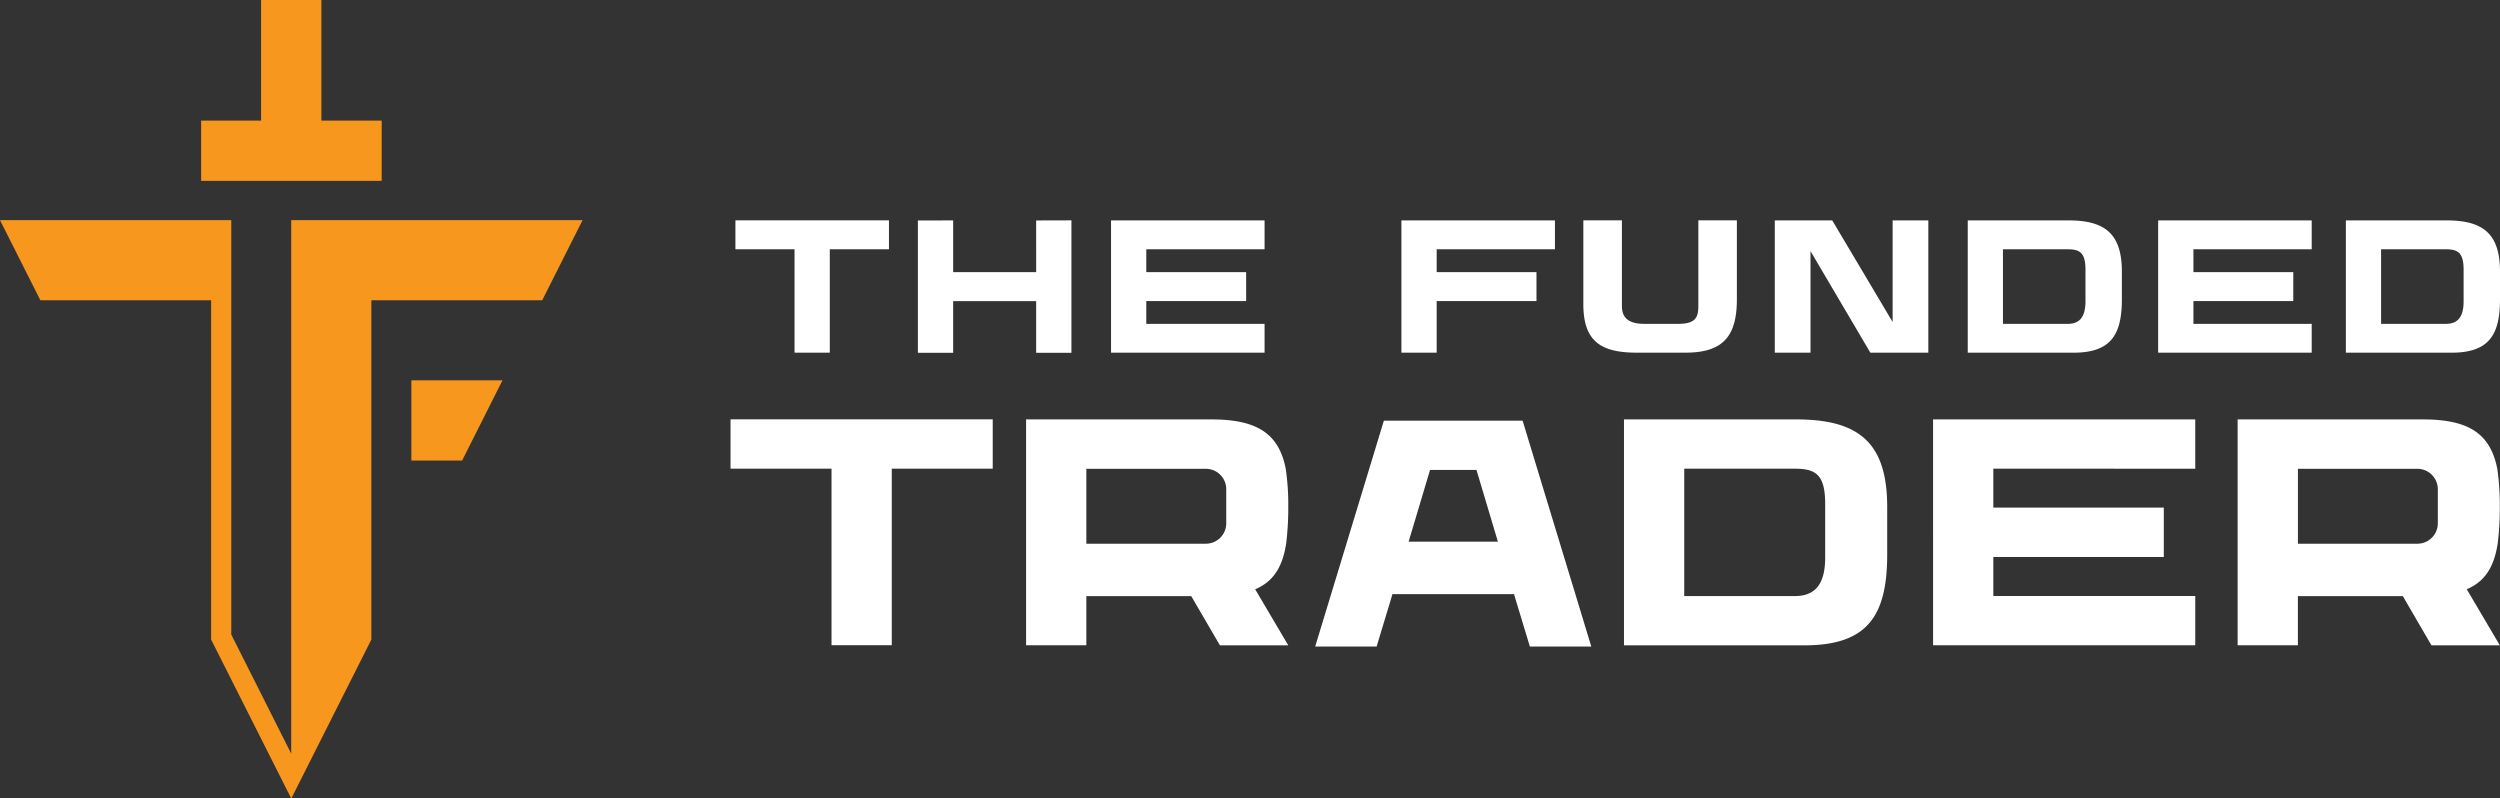 <?xml version="1.0" encoding="UTF-8"?> <svg xmlns="http://www.w3.org/2000/svg" viewBox="0 0 506.24 161.68"><rect x="0" y="0" width="506.24" height="161.68" fill="#333333" stroke="none"/><path fill="#f7971e" d="M58.97 44.58v108.03l-12.14-24.12V44.58H0L8.17 60.8h34.58v68.71l16.22 32.17h.02l16.21-32.17V60.8h34.6l8.17-16.22h-59Zm6.11-7.95h12.21V24.42H65.08V0H52.87v24.42H40.73v12.21ZM83.3 93.25h10.28l8.17-16.23H83.3v16.23Z" data-name="Path 1"></path><path fill="#fff" d="M180 50.48h-11.97v20.93h-7.14V50.48h-11.97v-5.86h31.09v5.86Zm36.96-5.85v26.81h-7.14V60.98h-16.81v10.46h-7.14V44.65l7.14-.02v10.48h16.81V44.64l7.14-.02Zm15.16 5.85v4.62h20.22v5.86h-20.22v4.62h23.95v5.84h-31.09V44.63h31.09v5.85h-23.95Zm58.8 0v4.62h20.21v5.86h-20.21v10.46h-7.14V44.63h31.09v5.85h-23.95Zm60.79-5.86v16c0 7.46-2.79 10.79-10.39 10.79h-9.91c-7.32 0-10.79-2.36-10.79-9.82V44.62h7.81v17.39c0 2.64 1.75 3.57 4.57 3.57h6.73c3.46 0 4.18-1.11 4.18-3.61V44.61h7.8Zm19.31.01 12.23 20.57V44.63h7.23v26.79h-11.74l-12.12-20.57v20.57h-7.23V44.63h11.63Zm27.43 0h20.43c7.46 0 10.79 2.79 10.79 10.39v5.61c0 7.32-2.36 10.79-9.82 10.79h-21.39V44.63Zm7.14 20.95h13.14c2.64 0 3.57-1.75 3.57-4.57v-6.35c0-3.47-1.11-4.18-3.61-4.18h-13.1v15.1Zm38.57-15.1v4.62h20.22v5.86h-20.22v4.62h23.95v5.84h-31.09V44.63h31.09v5.85h-23.95Zm30.86-5.85h20.43c7.46 0 10.79 2.79 10.79 10.39v5.61c0 7.32-2.36 10.79-9.82 10.79h-21.39V44.63Zm7.14 20.95h13.14c2.64 0 3.57-1.75 3.57-4.57v-6.35c0-3.47-1.11-4.18-3.61-4.18h-13.1v15.1ZM201.03 94.91h-20.45v35.74h-12.2V94.91h-20.45v-10h53.09v10Zm53.14 24.42 6.7 11.35h-13.84l-5.81-9.97h-21.24v9.96h-12.2V84.93h37.48c9.12 0 13.67 2.72 15.1 10a50.736 50.736 0 0 1 .51 7.57 60.4 60.4 0 0 1-.42 7.53c-.73 4.72-2.54 7.72-6.29 9.3Zm-34.19-9.23h24.19a4.135 4.135 0 0 0 4.14-4.14v-6.89a4.135 4.135 0 0 0-4.14-4.14h-24.19v15.17Zm102.25 20.82h-12.44l-3.21-10.61h-24.61l-3.21 10.61h-12.44l13.91-45.74h28.09Zm-32.65-35.76-4.34 14.53h18.08l-4.34-14.53Zm39.27-10.23h34.88c12.75 0 18.42 4.76 18.42 17.75v9.58c0 12.5-4.03 18.42-16.77 18.42h-36.53V84.94Zm12.2 35.77h22.44c4.51 0 6.1-2.99 6.1-7.81v-10.84c0-5.92-1.89-7.14-6.16-7.14h-22.38v25.78Zm62.59-25.79v7.88h34.52v10h-34.52v7.9h40.89v9.97h-53.09V84.92h53.09v9.99Zm95.87 24.42 6.7 11.35h-13.85l-5.8-9.97h-21.25v9.96h-12.2V84.93h37.48c9.12 0 13.67 2.72 15.1 10a50.74 50.74 0 0 1 .51 7.57 60.4 60.4 0 0 1-.42 7.53c-.73 4.72-2.54 7.72-6.29 9.3Zm-34.19-9.23h24.19a4.136 4.136 0 0 0 4.14-4.14v-6.89a4.142 4.142 0 0 0-4.14-4.14h-24.19v15.17Z" data-name="Path 2"></path></svg> 